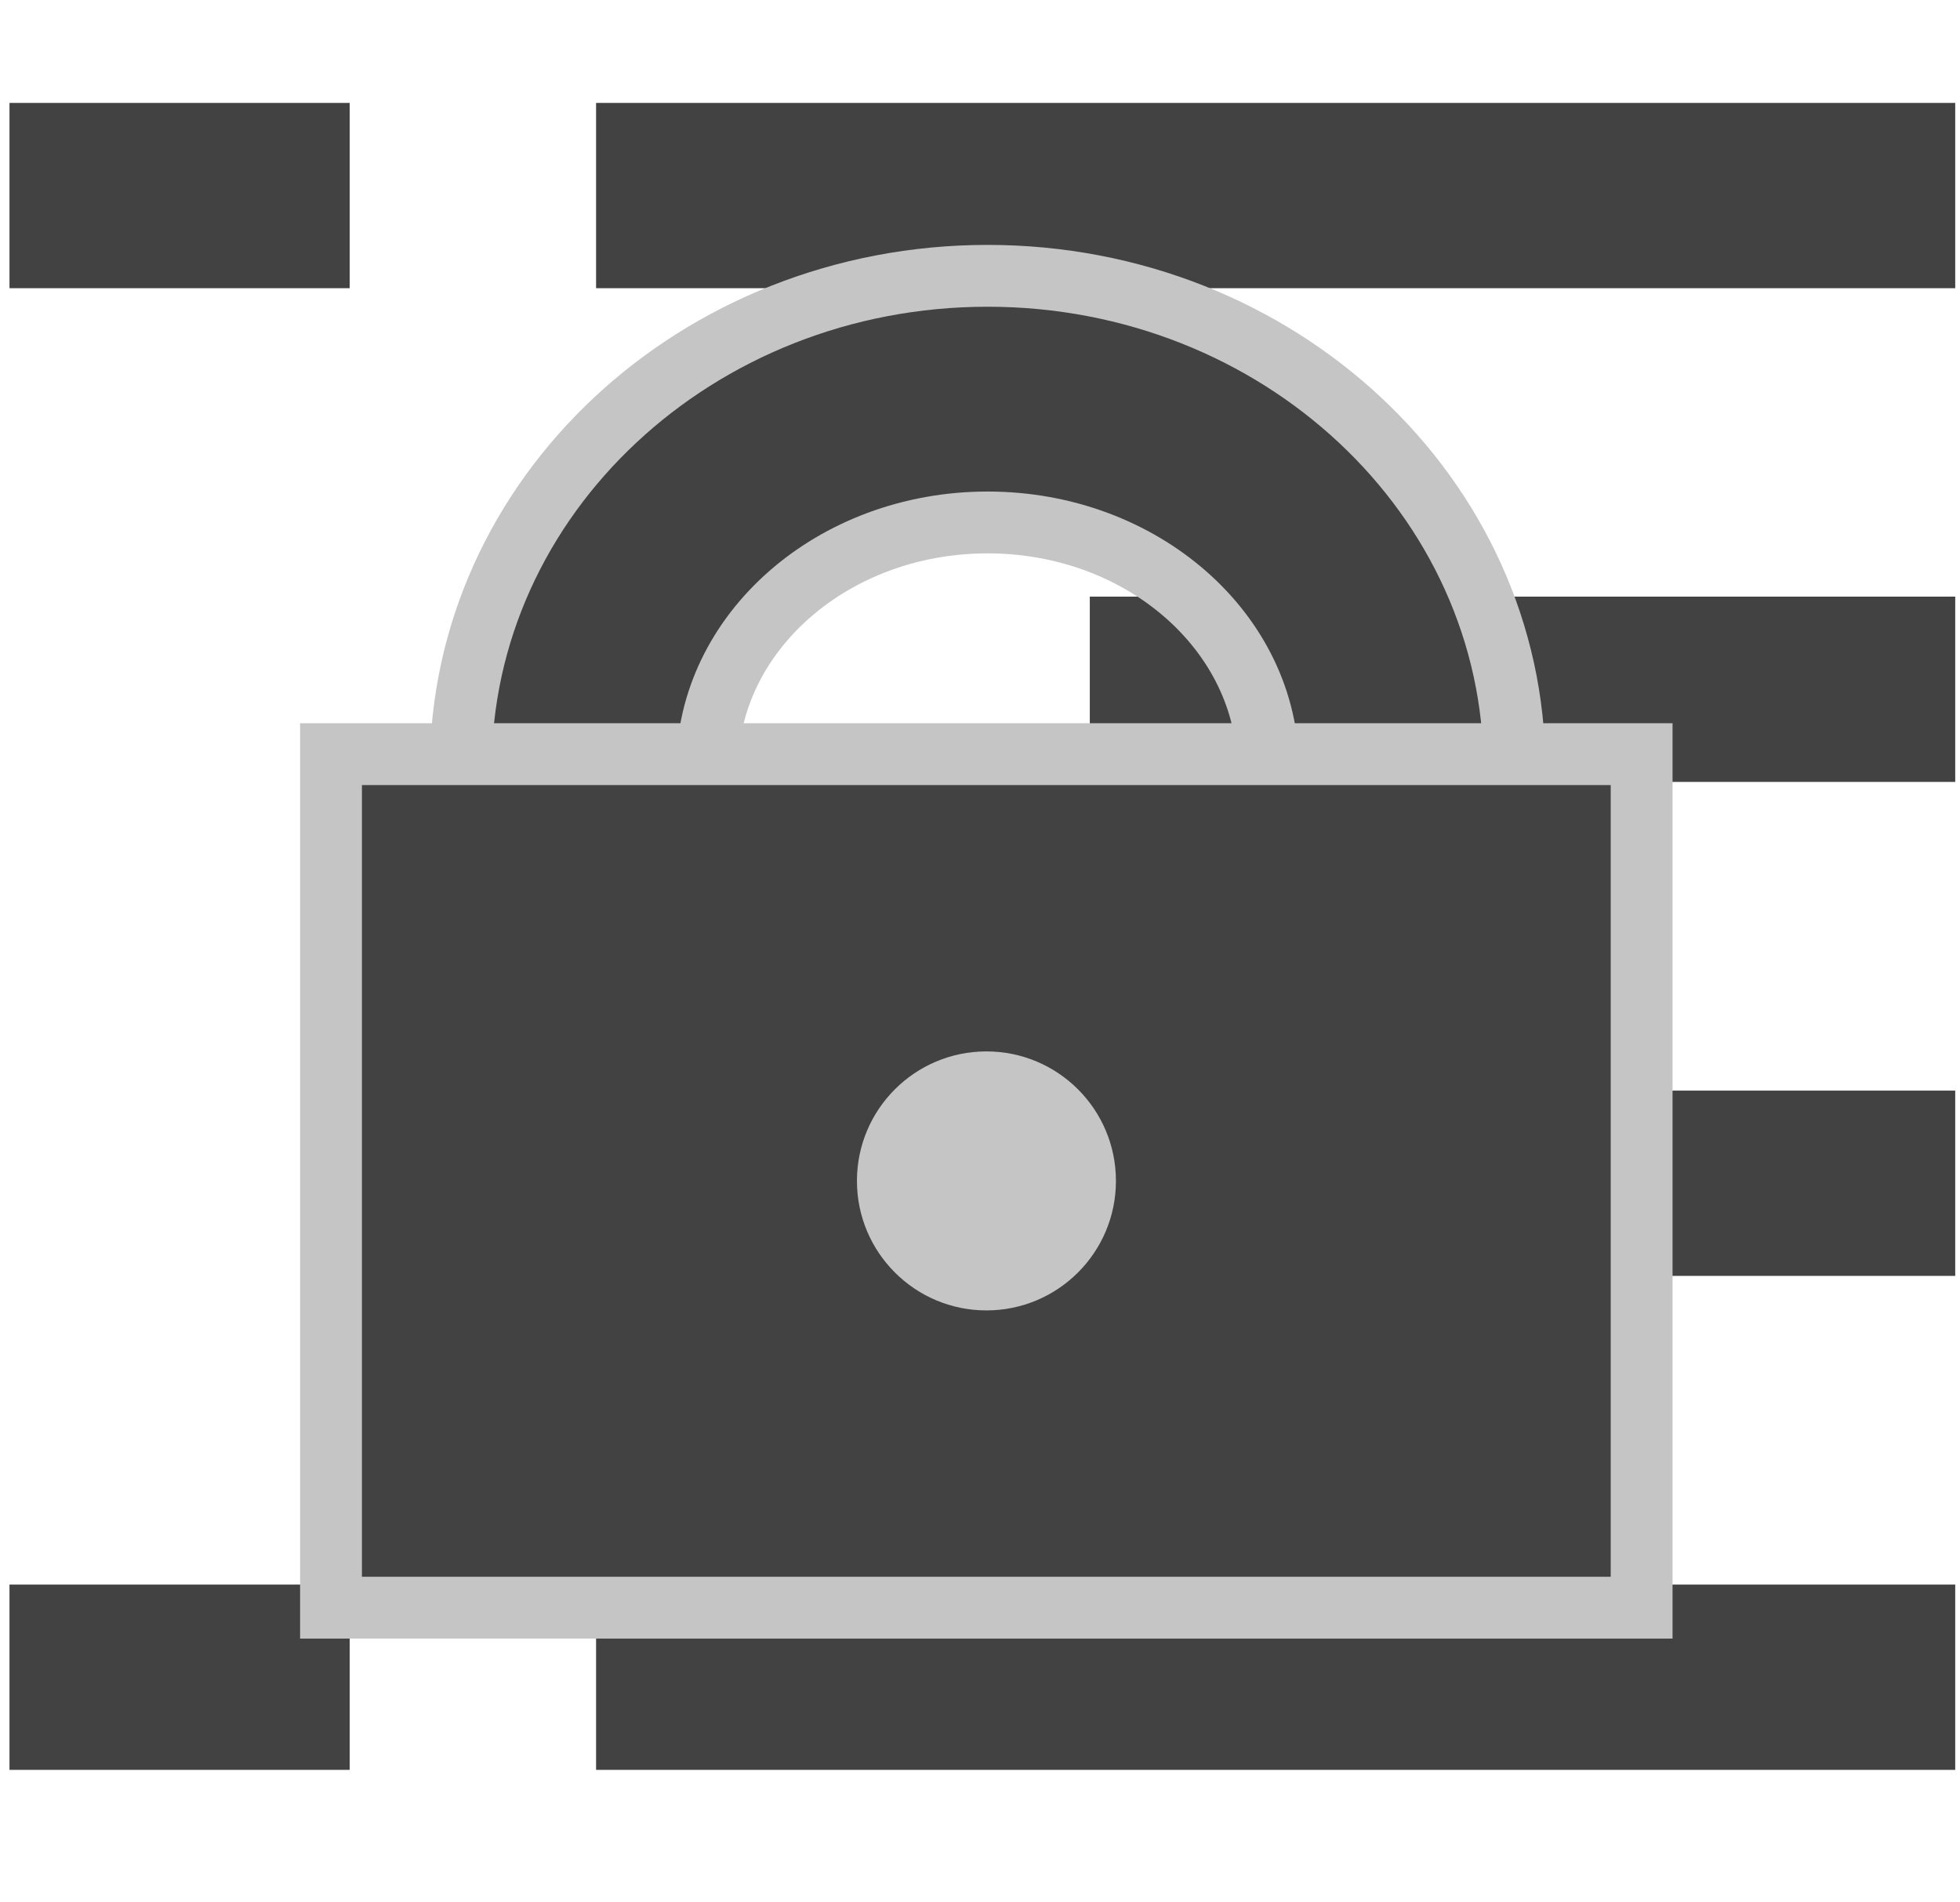 <?xml version="1.0" encoding="UTF-8" standalone="no"?>
<!-- Created with Inkscape (http://www.inkscape.org/) -->

<svg
   xmlns:dc="http://purl.org/dc/elements/1.1/"
   xmlns:cc="http://creativecommons.org/ns#"
   xmlns:rdf="http://www.w3.org/1999/02/22-rdf-syntax-ns#"
   xmlns:svg="http://www.w3.org/2000/svg"
   xmlns="http://www.w3.org/2000/svg"
   xmlns:sodipodi="http://sodipodi.sourceforge.net/DTD/sodipodi-0.dtd"
   xmlns:inkscape="http://www.inkscape.org/namespaces/inkscape"
   width="18.035mm"
   height="17.5mm"
   viewBox="0 0 18.035 17.5"
   version="1.1"
   id="svg13826"
   inkscape:version="0.92.3 (2405546, 2018-03-11)"
   sodipodi:docname="secret.svg">
  <defs
     id="defs13820" />
  <sodipodi:namedview
     id="base"
     pagecolor="#ffffff"
     bordercolor="#666666"
     borderopacity="1.0"
     inkscape:pageopacity="0.0"
     inkscape:pageshadow="2"
     inkscape:zoom="5.6568542"
     inkscape:cx="116.1148"
     inkscape:cy="15.556673"
     inkscape:document-units="mm"
     inkscape:current-layer="layer1"
     showgrid="false"
     inkscape:window-width="2560"
     inkscape:window-height="1377"
     inkscape:window-x="-8"
     inkscape:window-y="-8"
     inkscape:window-maximized="1"
     fit-margin-top="0"
     fit-margin-left="0"
     fit-margin-right="0"
     fit-margin-bottom="0" />
  <g
     inkscape:label="Calque 1"
     inkscape:groupmode="layer"
     id="layer1"
     transform="translate(-0.993,-1.174)">
    <g
       id="g3347"
       transform="matrix(2.147,0,0,2.147,-11.338,-9.855)">
      <path
         style="fill:#424242;fill-rule:evenodd;stroke:#424242;stroke-width:0.794;stroke-linecap:butt;stroke-linejoin:round;stroke-miterlimit:10;stroke-opacity:1"
         inkscape:connector-curvature="0"
         d="M 10.414,8.091 H 14.123"
         id="path922" />
      <path
         style="fill:#424242;fill-rule:evenodd;stroke:#424242;stroke-width:0.794;stroke-linecap:butt;stroke-linejoin:round;stroke-miterlimit:10;stroke-dasharray:none;stroke-opacity:1"
         inkscape:connector-curvature="0"
         d="M 8.298,5.975 H 14.123"
         id="path930" />
      <path
         style="fill:none;fill-rule:evenodd;stroke:#424242;stroke-width:0.794;stroke-linecap:butt;stroke-linejoin:round;stroke-miterlimit:10;stroke-opacity:1"
         inkscape:connector-curvature="0"
         d="m 5.784,5.975 h 1.458"
         id="path934" />
      <path
         style="fill:#424242;fill-rule:evenodd;stroke:#c5c5c5;stroke-width:0.265;stroke-linecap:square;stroke-miterlimit:10;stroke-opacity:1"
         inkscape:connector-curvature="0"
         d="m 7.718,8.432 v 0 c 0,-1.167 1.011,-2.113 2.258,-2.113 1.247,0 2.258,0.946 2.258,2.113 h -1.056 v 0 c 0,-0.583 -0.538,-1.056 -1.202,-1.056 -0.664,0 -1.202,0.473 -1.202,1.056 z"
         id="path936" />
      <path
         style="fill:none;fill-rule:evenodd;stroke:#424242;stroke-width:0.794;stroke-linecap:butt;stroke-linejoin:round;stroke-miterlimit:10;stroke-opacity:1"
         inkscape:connector-curvature="0"
         d="M 10.414,10.208 H 14.123"
         id="path942" />
      <path
         style="fill:none;fill-rule:evenodd;stroke:#424242;stroke-width:0.794;stroke-linecap:butt;stroke-linejoin:round;stroke-miterlimit:10;stroke-opacity:1"
         inkscape:connector-curvature="0"
         d="M 8.298,12.325 H 14.123"
         id="path950" />
      <path
         style="fill:none;fill-rule:evenodd;stroke:#424242;stroke-width:0.794;stroke-linecap:butt;stroke-linejoin:round;stroke-miterlimit:10;stroke-opacity:1"
         inkscape:connector-curvature="0"
         d="m 5.784,12.325 h 1.458"
         id="path954" />
      <path
         style="fill:#424242;fill-rule:evenodd;stroke:#c5c5c5;stroke-width:0.265;stroke-linecap:square;stroke-miterlimit:10;stroke-opacity:1"
         inkscape:connector-curvature="0"
         d="M 7.162,8.369 H 12.779 V 12.027 H 7.162 Z"
         id="path956" />
      <circle
         r="0.555"
         cy="10.198"
         cx="9.971"
         id="path7280"
         style="opacity:1;fill:#c5c5c5;fill-opacity:1;fill-rule:nonzero;stroke:none;stroke-width:0.265;stroke-linecap:butt;stroke-linejoin:round;stroke-miterlimit:10;stroke-dasharray:0.53, 0.265;stroke-dashoffset:5.019;stroke-opacity:1" />
    </g>
  </g>
</svg>

